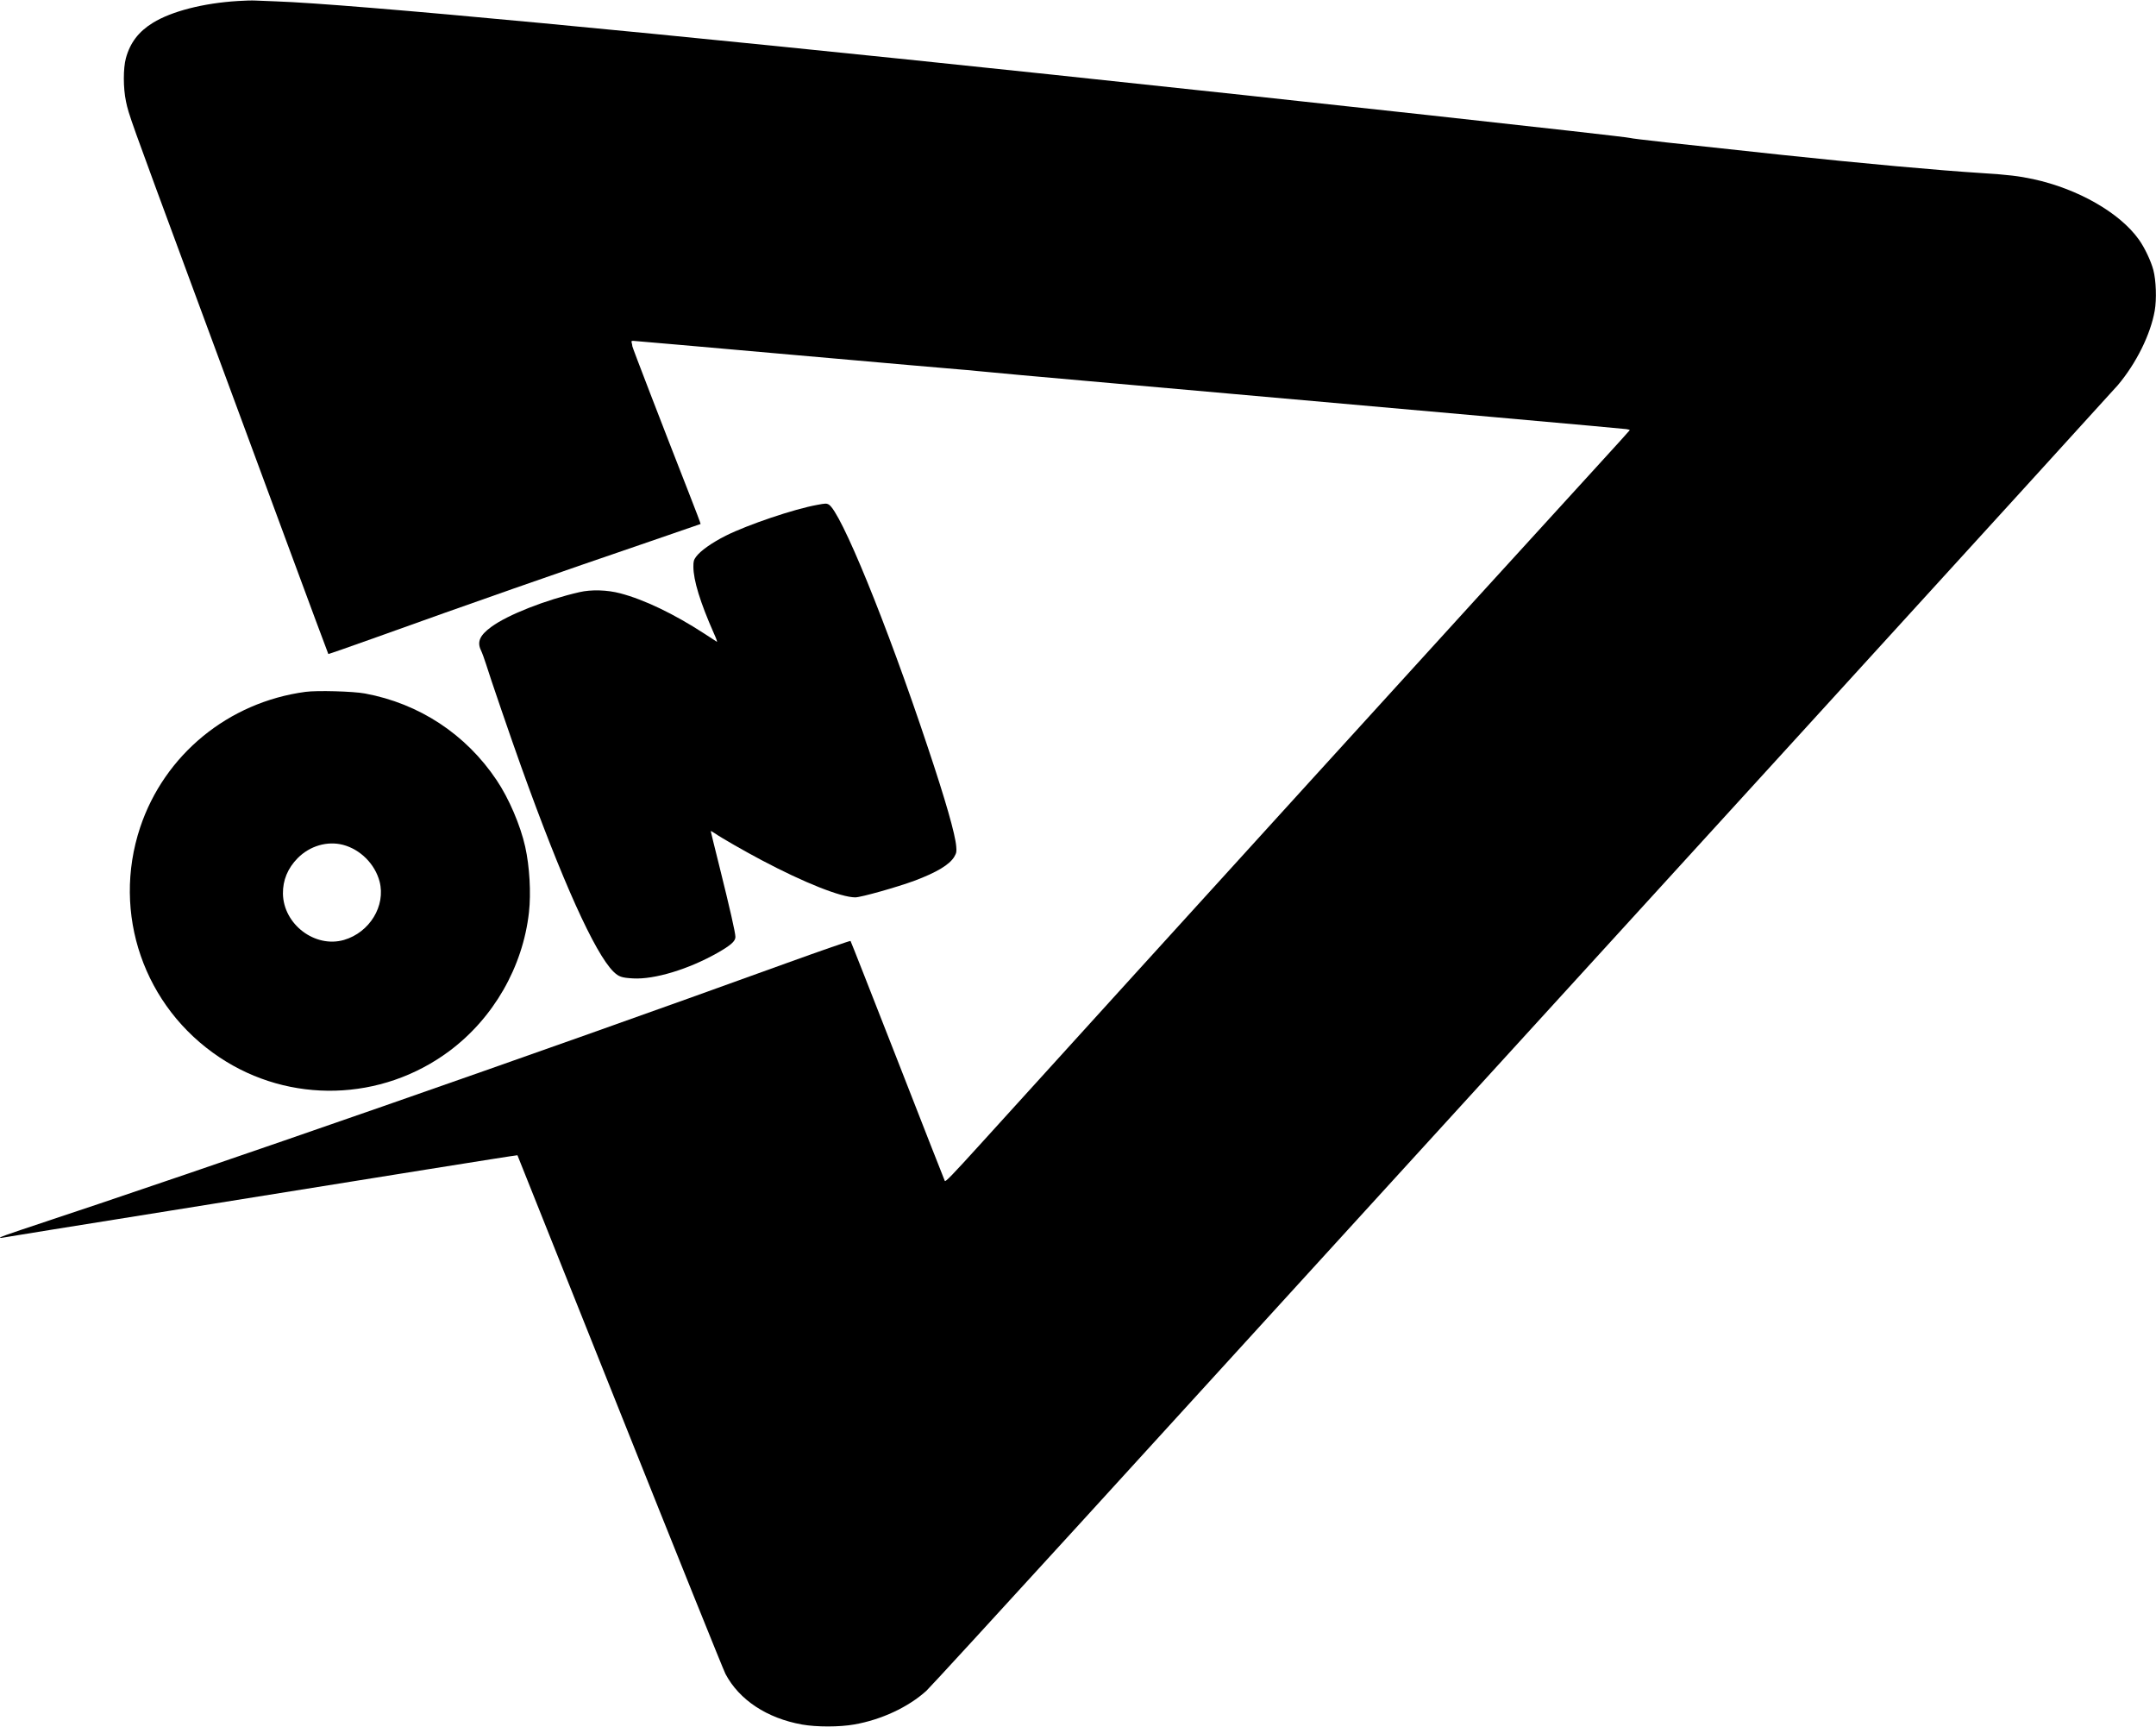 <?xml version="1.0" standalone="no"?>
<!DOCTYPE svg PUBLIC "-//W3C//DTD SVG 20010904//EN"
 "http://www.w3.org/TR/2001/REC-SVG-20010904/DTD/svg10.dtd">
<svg version="1.0" xmlns="http://www.w3.org/2000/svg"
 width="2360pt" height="1890pt" viewBox="0 0 2360 1890"
 preserveAspectRatio="xMidYMid meet">
<g transform="translate(0,1890) scale(0.1,-0.1)"
fill="#000000" stroke="none">
<path d="M2605 18889 c-378 -23 -726 -112 -932 -239 -155 -95 -249 -218 -295
-387 -30 -111 -30 -326 1 -473 31 -147 38 -166 703 -1965 328 -885 801 -2166
1052 -2845 251 -679 458 -1236 460 -1237 2 -2 237 80 522 182 1010 363 1988
705 2999 1050 303 104 552 190 554 191 2 2 -56 155 -129 341 -304 776 -617
1589 -618 1603 0 8 -4 25 -7 38 -6 18 -4 22 16 22 13 0 809 -70 1769 -155 960
-85 1783 -157 1830 -160 47 -3 121 -10 165 -15 44 -6 742 -69 1550 -140 3615
-320 5523 -490 5558 -496 20 -3 37 -8 37 -11 0 -2 -163 -183 -363 -401 -1356
-1483 -4793 -5260 -6734 -7400 -326 -359 -394 -429 -401 -415 -5 10 -238 603
-517 1318 -280 715 -511 1304 -515 1308 -4 4 -319 -105 -701 -243 -2774 -1004
-6211 -2201 -8386 -2921 -123 -41 -223 -77 -223 -82 0 -4 10 -5 23 -2 12 3
836 136 1832 295 996 160 2259 363 2809 451 549 88 999 159 1000 157 1 -2 505
-1263 1120 -2803 615 -1540 1136 -2833 1157 -2873 151 -285 454 -485 839 -554
160 -28 409 -28 572 1 296 52 590 189 788 368 35 32 784 848 1665 1813 880
965 2255 2473 3056 3350 800 877 2987 3274 4859 5325 1872 2052 3430 3762
3462 3800 203 241 358 555 404 815 22 125 15 331 -15 445 -26 98 -96 247 -159
334 -209 293 -667 555 -1157 661 -154 33 -278 48 -550 65 -492 31 -1315 106
-2200 200 -1175 125 -1634 176 -1660 185 -52 16 -3653 411 -6335 694 -4332
458 -7687 774 -8490 801 -91 3 -192 7 -225 9 -33 2 -118 0 -190 -5z"/>
<path d="M8945 13375 c-255 -46 -757 -216 -1000 -337 -151 -76 -279 -166 -326
-231 -25 -35 -29 -49 -29 -108 0 -149 75 -392 223 -727 26 -56 41 -99 34 -95
-7 4 -68 44 -137 89 -334 217 -658 372 -920 441 -143 38 -318 43 -447 13 -371
-85 -786 -248 -965 -380 -125 -91 -157 -163 -115 -253 14 -29 40 -99 58 -157
40 -132 281 -834 384 -1120 448 -1249 805 -2040 1010 -2243 58 -56 89 -67 216
-74 232 -13 606 100 922 279 147 84 197 128 197 175 0 46 -61 313 -176 775
-52 207 -94 379 -94 383 0 3 19 -7 43 -23 73 -51 325 -195 512 -294 466 -247
871 -408 1027 -408 62 0 459 112 648 182 243 91 385 176 436 263 24 42 26 53
21 113 -11 134 -117 505 -312 1087 -450 1352 -954 2585 -1085 2655 -23 12 -36
12 -125 -5z"/>
<path d="M3345 11329 c-845 -113 -1545 -687 -1811 -1484 -313 -941 40 -1965
871 -2517 766 -510 1771 -482 2512 69 484 360 806 920 873 1518 24 213 7 503
-41 719 -52 233 -178 529 -313 729 -336 502 -847 838 -1441 948 -126 24 -527
35 -650 18z m409 -1674 c191 -50 351 -211 401 -402 69 -266 -109 -557 -390
-639 -317 -91 -662 170 -668 506 -2 148 53 280 163 391 133 133 323 188 494
144z"/>
</g>
</svg>
